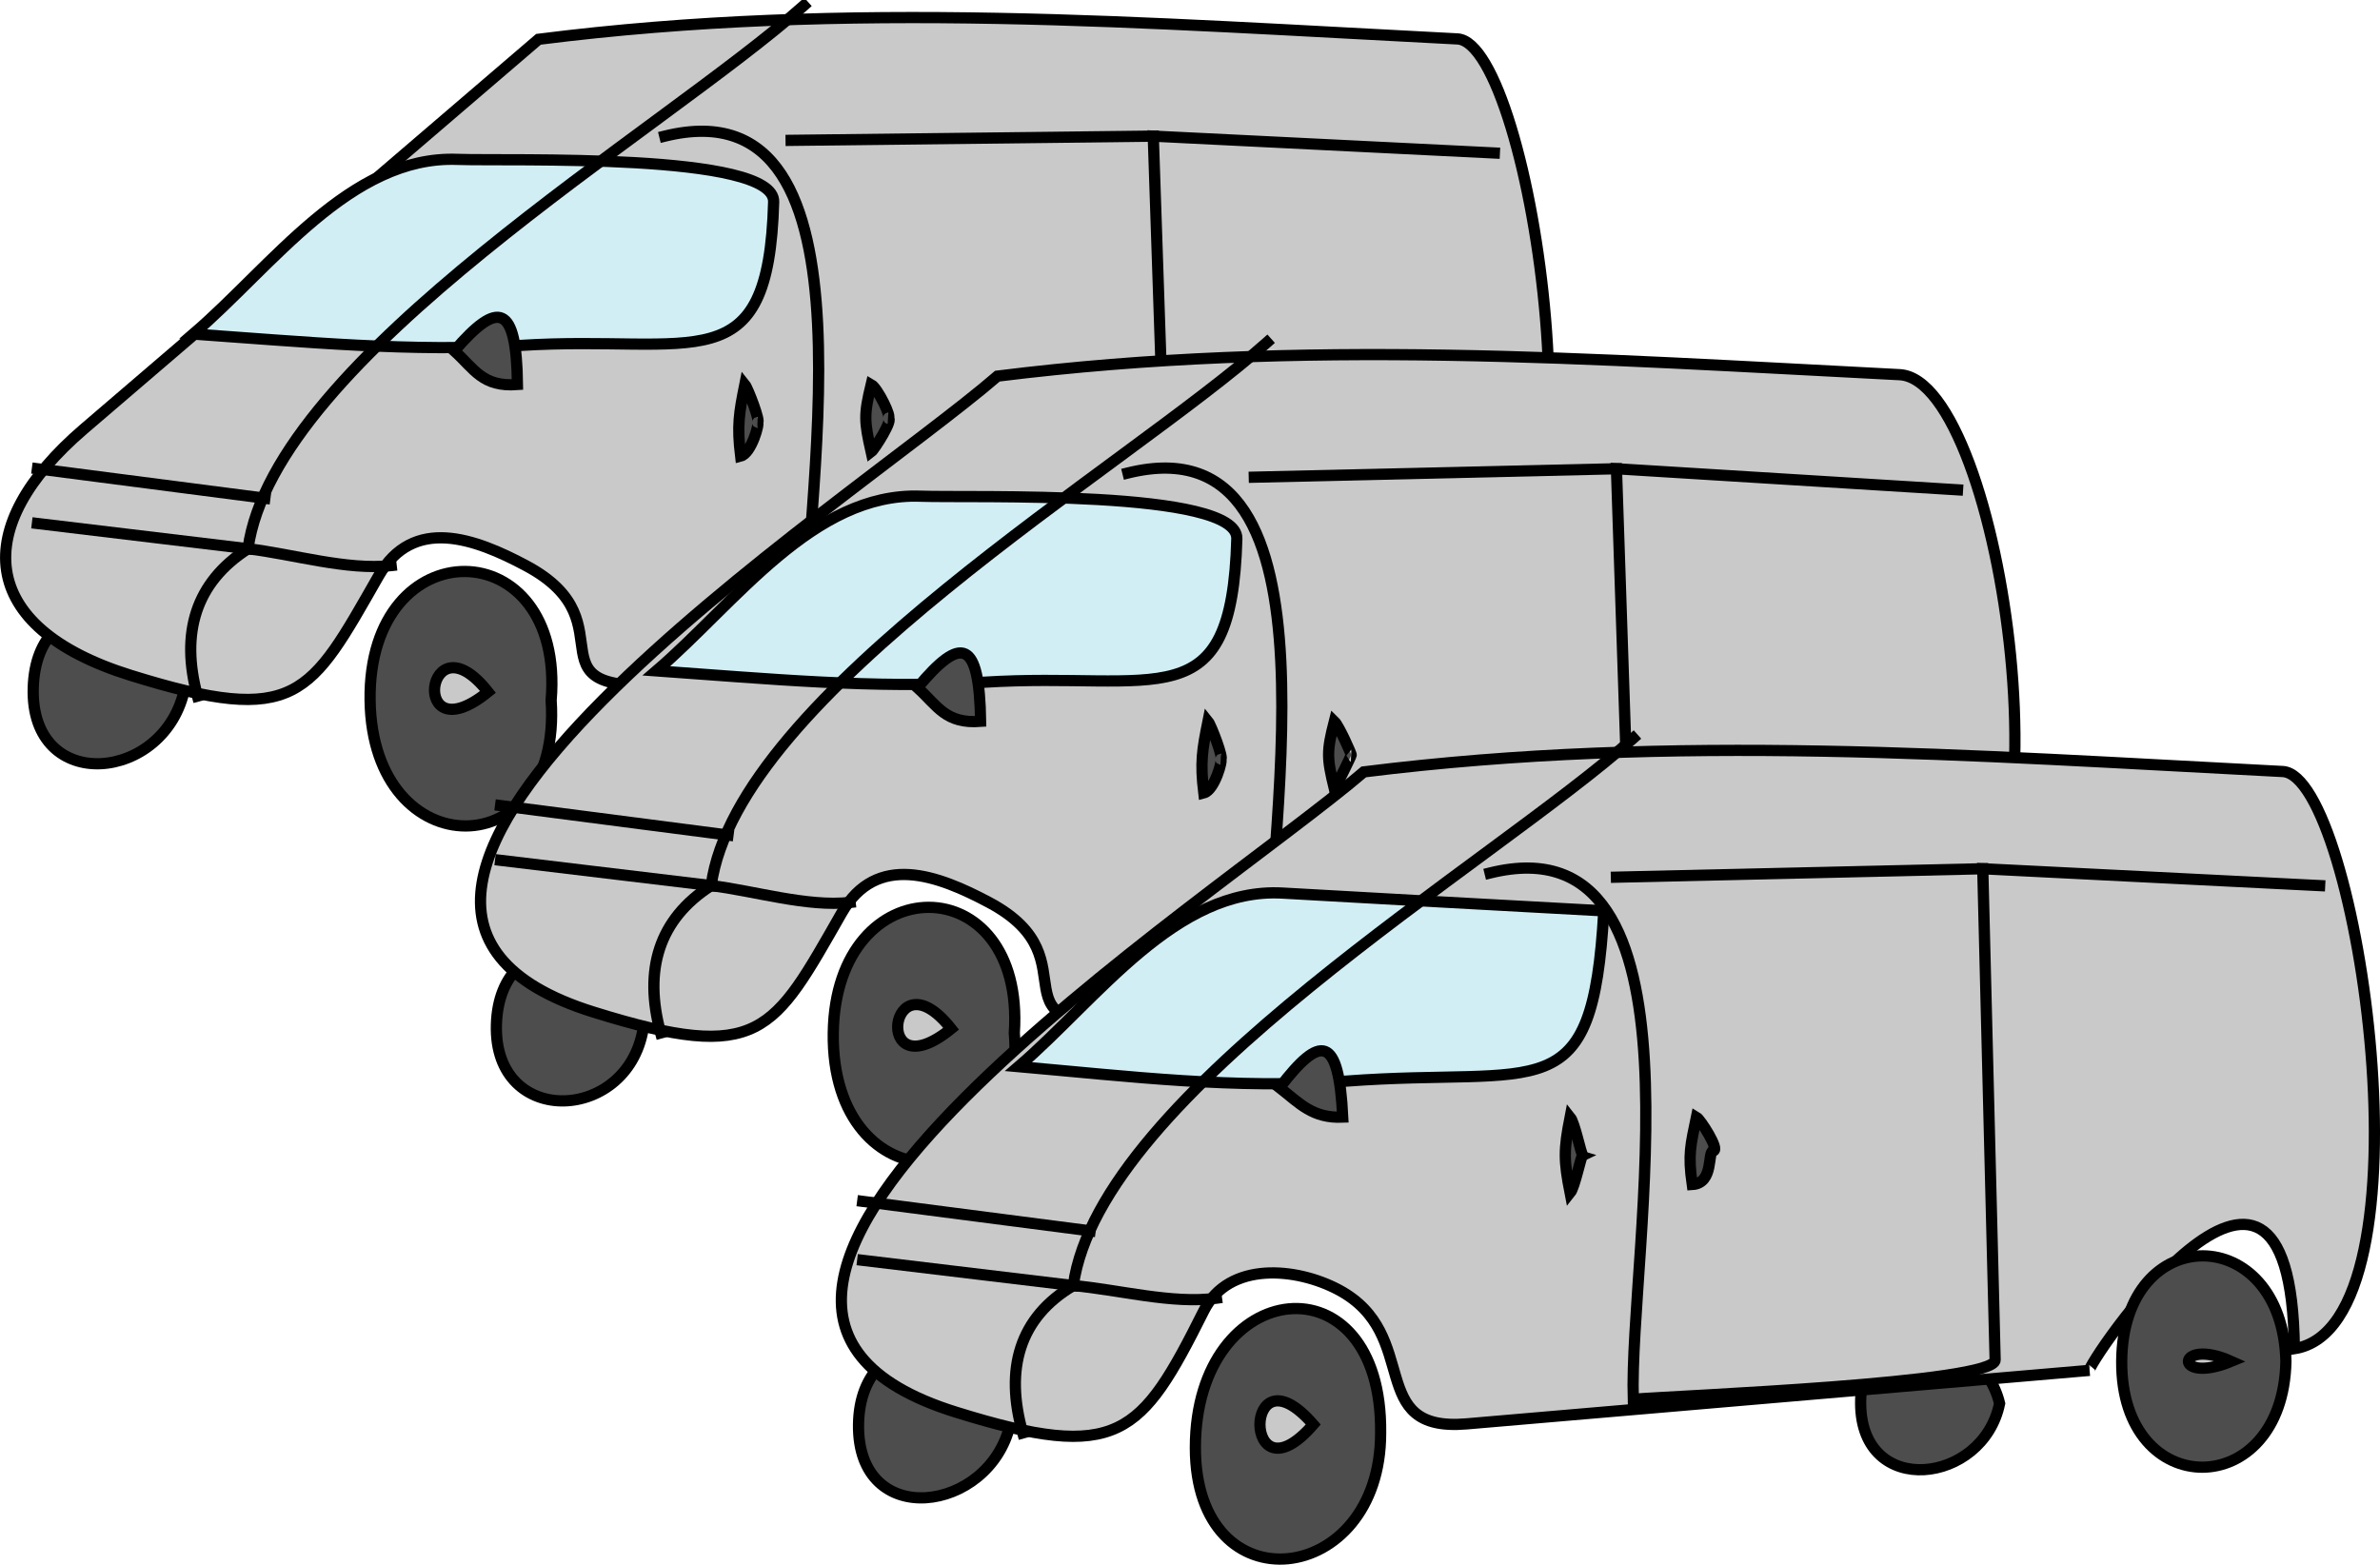 <svg xmlns="http://www.w3.org/2000/svg" xmlns:xlink="http://www.w3.org/1999/xlink" version="1.1" id="Layer_1" x="0px" y="0px" enable-background="new 0 0 822.05 841.89" xml:space="preserve" viewBox="199.39 280.3 423.93 278.72">
<path fill-rule="evenodd" clip-rule="evenodd" fill="#4D4D4D" stroke="#000000" stroke-width="2" stroke-linecap="square" stroke-miterlimit="10" d="  M232.311,402.8c-3.352,16.89-27.583,19.212-27,0C205.887,383.788,228.333,386.697,232.311,402.8z"/>
<path fill-rule="evenodd" clip-rule="evenodd" fill="#4D4D4D" stroke="#000000" stroke-width="2" stroke-linecap="square" stroke-miterlimit="10" d="  M408.561,399.8c-4.097,13.148-24.978,17.528-24.75,0C384.038,382.252,404.699,385.976,408.561,399.8z"/>
<path fill-rule="evenodd" clip-rule="evenodd" fill="#C9C9C9" stroke="#000000" stroke-width="2" stroke-linecap="square" stroke-miterlimit="10" d="  M295.311,287.3c55.23-7.013,108.016-2.904,163.68-0.067c13.222,0.674,27.943,98.297,2.072,102.067  c-0.421-8.728-5.386-20.267-15-21.75c-20.139-3.106-11.755,19.133-20.25,25.5c-18.171,13.62-82.149,7.056-105.132,9.03  c-29.588,2.541-7.938-10.539-27.62-21.03c-9.056-4.827-20.079-8.924-26.25,1.875c-12.209,21.367-14.473,26.906-44.13,17.679  c-27.601-8.587-28.576-26.556-8.384-43.864C241.302,333.594,268.306,310.447,295.311,287.3z"/>
<line fill="none" stroke="#000000" stroke-width="2" stroke-linecap="square" stroke-miterlimit="10" x1="206.061" y1="373.55" x2="243.561" y2="378.05"/>
<line fill="none" stroke="#000000" stroke-width="2" stroke-linecap="square" stroke-miterlimit="10" x1="206.061" y1="363.8" x2="246.561" y2="369.05"/>
<path fill-rule="evenodd" clip-rule="evenodd" fill="#D1EEF5" stroke="#000000" stroke-width="2" stroke-linecap="square" stroke-miterlimit="10" d="  M233.811,339.8c19.598,1.375,38.714,3.252,58.306,2.028c31.089-1.943,44.173,6.982,45.077-25.559  c0.247-8.87-47.423-7.244-56.327-7.58C261.769,307.968,247.854,327.763,233.811,339.8z"/>
<path fill-rule="evenodd" clip-rule="evenodd" fill="#4D4D4D" stroke="#000000" stroke-width="2" stroke-linecap="square" stroke-miterlimit="10" d="  M280.311,342.8c7.819-9.05,11.077-8.428,11.25,6C285.306,349.277,283.893,346.032,280.311,342.8z"/>
<path fill="none" stroke="#000000" stroke-width="2" stroke-linecap="square" stroke-miterlimit="10" d="M317.811,304.55  c40.187-9.917,24.12,67.723,24.75,93.75c8.057-0.648,65.328-2.949,65.191-6.991c-0.98-28.92-1.96-57.839-2.941-86.759  c20.251,1,40.501,2,60.752,3"/>
<line fill="none" stroke="#000000" stroke-width="2" stroke-linecap="square" stroke-miterlimit="10" x1="340.311" y1="305.3" x2="404.811" y2="304.55"/>
<path fill-rule="evenodd" clip-rule="evenodd" fill="#4D4D4D" stroke="#000000" stroke-width="2" stroke-linecap="square" stroke-miterlimit="10" d="  M357.561,354.8c1.092,0.064-2.438,5.583-3,6c-1.236-5.499-1.297-6.627,0-12C355.729,349.447,358.38,354.848,357.561,354.8z"/>
<path fill-rule="evenodd" clip-rule="evenodd" fill="#4D4D4D" stroke="#000000" stroke-width="2" stroke-linecap="square" stroke-miterlimit="10" d="  M334.311,355.55c0.441,0.016-1.067,5.511-3,6c-0.659-5.459-0.276-7.66,0.75-12.75C332.61,349.475,334.942,355.573,334.311,355.55z"/>
<path fill-rule="evenodd" clip-rule="evenodd" fill="#4D4D4D" stroke="#000000" stroke-width="2" stroke-linecap="square" stroke-miterlimit="10" d="  M459.562,392.3c-0.825,23.488-29.25,25.813-29.25,1.875C430.312,368.717,459.108,365.031,459.562,392.3z"/>
<path fill-rule="evenodd" clip-rule="evenodd" fill="#4D4D4D" stroke="#000000" stroke-width="2" stroke-linecap="square" stroke-miterlimit="10" d="  M297.561,405.05c2,29.765-31.835,29.914-32.25,0C264.882,374.212,300.105,374.684,297.561,405.05z"/>
<path fill-rule="evenodd" clip-rule="evenodd" fill="#C9C9C9" stroke="#000000" stroke-width="2" stroke-linecap="square" stroke-miterlimit="10" d="  M286.311,403.55C272.058,415.116,275.26,389.566,286.311,403.55L286.311,403.55z"/>
<path fill-rule="evenodd" clip-rule="evenodd" fill="#C9C9C9" stroke="#000000" stroke-width="2" stroke-linecap="square" stroke-miterlimit="10" d="  M449.812,392.3C439.646,396.344,439.213,387.607,449.812,392.3L449.812,392.3z"/>
<path fill="none" stroke="#000000" stroke-width="2" stroke-linecap="square" stroke-miterlimit="10" d="M342.561,281.3  c-25.117,22.37-94.285,62.513-99,96.75c7.9,0.93,17.633,3.886,25.5,3"/>
<path fill="none" stroke="#000000" stroke-width="2" stroke-linecap="square" stroke-miterlimit="10" d="M243.561,378.05  c-9.354,5.986-12.053,15.015-9,26.25"/>
<path fill-rule="evenodd" clip-rule="evenodd" fill="#4D4D4D" stroke="#000000" stroke-width="2" stroke-linecap="square" stroke-miterlimit="10" d="  M314.061,462.802c-2.212,17.543-26.817,18.725-26.25,0C288.376,444.154,311.081,446.214,314.061,462.802z"/>
<path fill-rule="evenodd" clip-rule="evenodd" fill="#4D4D4D" stroke="#000000" stroke-width="2" stroke-linecap="square" stroke-miterlimit="10" d="  M491.062,459.802c-4.03,12.798-25.729,17.646-25.5,0C465.792,442.166,487.271,446.282,491.062,459.802z"/>
<path fill-rule="evenodd" clip-rule="evenodd" fill="#C9C9C9" stroke="#000000" stroke-width="2" stroke-linecap="square" stroke-miterlimit="10" d="  M377.061,347.3c54.327-6.791,105.931-3.048,160.692-0.258c18.416,0.938,32.361,98.391,5.81,102.26c-0.498-8.255-5.52-20.975-15-22.5  c-19.694-3.169-12.649,20.21-21,26.25c-18.735,13.551-81.129,7.011-104.487,9.029c-29.265,2.529-7.911-10.604-27.515-21.029  c-9.047-4.811-20.028-9.014-26.25,1.875c-12.209,21.367-14.473,26.905-44.13,17.679C240.15,440.375,350.622,370.154,377.061,347.3z"/>
<line fill="none" stroke="#000000" stroke-width="2" stroke-linecap="square" stroke-miterlimit="10" x1="288.561" y1="433.552" x2="326.061" y2="438.052"/>
<line fill="none" stroke="#000000" stroke-width="2" stroke-linecap="square" stroke-miterlimit="10" x1="288.561" y1="423.8" x2="329.061" y2="429.052"/>
<path fill-rule="evenodd" clip-rule="evenodd" fill="#D1EEF5" stroke="#000000" stroke-width="2" stroke-linecap="square" stroke-miterlimit="10" d="  M316.311,399.8c19.599,1.375,38.714,3.252,58.306,2.028c31.089-1.943,44.174,6.982,45.079-25.559  c0.246-8.87-47.425-7.244-56.329-7.58C344.269,367.969,330.354,387.763,316.311,399.8z"/>
<path fill-rule="evenodd" clip-rule="evenodd" fill="#4D4D4D" stroke="#000000" stroke-width="2" stroke-linecap="square" stroke-miterlimit="10" d="  M362.811,402.8c7.825-9.379,11.02-8.65,11.25,6C367.806,409.277,366.393,406.032,362.811,402.8z"/>
<path fill="none" stroke="#000000" stroke-width="2" stroke-linecap="square" stroke-miterlimit="10" d="M400.311,364.55  c40.189-9.917,24.122,67.723,24.752,93.752c8.074-0.649,65.328-2.931,65.191-7.006c-0.98-29.166-1.961-58.331-2.941-87.496  c20.25,1.25,40.5,2.5,60.75,3.75"/>
<line fill="none" stroke="#000000" stroke-width="2" stroke-linecap="square" stroke-miterlimit="10" x1="422.812" y1="365.3" x2="487.312" y2="363.8"/>
<path fill-rule="evenodd" clip-rule="evenodd" fill="#4D4D4D" stroke="#000000" stroke-width="2" stroke-linecap="square" stroke-miterlimit="10" d="  M440.062,414.8c0.083,0.004-2.545,5.42-3,6c-1.337-5.526-1.376-6.604,0-12C437.885,409.59,440.214,414.808,440.062,414.8z"/>
<path fill-rule="evenodd" clip-rule="evenodd" fill="#4D4D4D" stroke="#000000" stroke-width="2" stroke-linecap="square" stroke-miterlimit="10" d="  M416.812,415.55c0.44,0.016-1.065,5.511-3.002,6c-0.659-5.459-0.276-7.66,0.75-12.75  C415.111,409.475,417.445,415.573,416.812,415.55z"/>
<path fill-rule="evenodd" clip-rule="evenodd" fill="#4D4D4D" stroke="#000000" stroke-width="2" stroke-linecap="square" stroke-miterlimit="10" d="  M541.312,452.302c1.088,25.431-28.344,24.455-28.5,0C512.651,427.095,542.938,426.609,541.312,452.302z"/>
<path fill-rule="evenodd" clip-rule="evenodd" fill="#4D4D4D" stroke="#000000" stroke-width="2" stroke-linecap="square" stroke-miterlimit="10" d="  M380.061,464.302c2.555,30.489-32.681,30.976-32.25,0C348.227,434.39,382.061,434.54,380.061,464.302z"/>
<path fill-rule="evenodd" clip-rule="evenodd" fill="#C9C9C9" stroke="#000000" stroke-width="2" stroke-linecap="square" stroke-miterlimit="10" d="  M368.811,463.552C354.558,475.118,357.76,449.568,368.811,463.552L368.811,463.552z"/>
<path fill-rule="evenodd" clip-rule="evenodd" fill="#C9C9C9" stroke="#000000" stroke-width="2" stroke-linecap="square" stroke-miterlimit="10" d="  M532.312,452.302C521.982,456.35,521.58,447.621,532.312,452.302L532.312,452.302z"/>
<path fill="none" stroke="#000000" stroke-width="2" stroke-linecap="square" stroke-miterlimit="10" d="M425.062,341.3  c-25.117,22.37-94.287,62.515-99.002,96.752c7.655,0.928,17.125,3.853,24.75,3"/>
<path fill="none" stroke="#000000" stroke-width="2" stroke-linecap="square" stroke-miterlimit="10" d="M326.061,438.052  c-9.354,5.986-12.053,15.015-9,26.25"/>
<path fill-rule="evenodd" clip-rule="evenodd" fill="#4D4D4D" stroke="#000000" stroke-width="2" stroke-linecap="square" stroke-miterlimit="10" d="  M379.311,534.052c-3.681,15.79-27.249,18.981-27,0C352.562,514.922,376.674,516.261,379.311,534.052z"/>
<path fill-rule="evenodd" clip-rule="evenodd" fill="#4D4D4D" stroke="#000000" stroke-width="2" stroke-linecap="square" stroke-miterlimit="10" d="  M555.562,530.302c-2.939,14.412-24.657,17.019-24.75,0C530.72,513.332,552.276,516.521,555.562,530.302z"/>
<path fill-rule="evenodd" clip-rule="evenodd" fill="#C9C9C9" stroke="#000000" stroke-width="2" stroke-linecap="square" stroke-miterlimit="10" d="  M442.312,417.8c55.273-6.909,107.99-2.923,163.686-0.067c13.449,0.689,27.79,98.743,2.064,102.819  c-0.479-52.045-37.713,3.962-36.469,3.854c-36.984,3.177-73.97,6.354-110.954,9.53c-18.221,1.564-7.823-15.89-22.827-23.885  c-7.387-3.936-19.523-5.199-24.001,3.75c-11.171,22.327-15.188,27.059-44.131,18.054C304.006,511.424,415.348,440.913,442.312,417.8  z"/>
<line fill="none" stroke="#000000" stroke-width="2" stroke-linecap="square" stroke-miterlimit="10" x1="353.061" y1="504.802" x2="390.561" y2="509.302"/>
<line fill="none" stroke="#000000" stroke-width="2" stroke-linecap="square" stroke-miterlimit="10" x1="353.061" y1="494.302" x2="393.561" y2="499.552"/>
<path fill-rule="evenodd" clip-rule="evenodd" fill="#D1EEF5" stroke="#000000" stroke-width="2" stroke-linecap="square" stroke-miterlimit="10" d="  M380.811,470.302c19.676,1.726,38.636,4.059,58.308,2.583c34.988-2.624,43.948,5.6,45.944-30.333  c-19.066-1.03-38.131-2.088-57.194-3.167C408.788,438.305,394.832,458.285,380.811,470.302z"/>
<path fill-rule="evenodd" clip-rule="evenodd" fill="#4D4D4D" stroke="#000000" stroke-width="2" stroke-linecap="square" stroke-miterlimit="10" d="  M427.312,474.052c7.316-9.575,10.544-9.394,11.25,5.25C433.168,479.528,430.907,476.857,427.312,474.052z"/>
<path fill="none" stroke="#000000" stroke-width="2" stroke-linecap="square" stroke-miterlimit="10" d="M464.812,435.802  c40.104-9.916,24.659,67.688,25.5,93.75c8.016-0.652,64.561-2.854,64.456-7.006c-0.735-29.165-1.471-58.329-2.206-87.494  c20,1,40,2,60,3"/>
<line fill="none" stroke="#000000" stroke-width="2" stroke-linecap="square" stroke-miterlimit="10" x1="487.312" y1="436.552" x2="552.562" y2="435.052"/>
<path fill-rule="evenodd" clip-rule="evenodd" fill="#4D4D4D" stroke="#000000" stroke-width="2" stroke-linecap="square" stroke-miterlimit="10" d="  M504.562,485.302c-1.079,0.11,0.178,5.769-3.75,6c-0.78-5.411-0.271-7.058,0.75-12C502.271,479.713,505.777,485.178,504.562,485.302  z"/>
<path fill-rule="evenodd" clip-rule="evenodd" fill="#4D4D4D" stroke="#000000" stroke-width="2" stroke-linecap="square" stroke-miterlimit="10" d="  M481.312,486.052c-0.325,0.147-1.393,5.697-2.25,6.75c-1.144-5.825-1.144-7.675,0-13.5  C479.92,480.355,480.987,485.905,481.312,486.052z"/>
<path fill-rule="evenodd" clip-rule="evenodd" fill="#4D4D4D" stroke="#000000" stroke-width="2" stroke-linecap="square" stroke-miterlimit="10" d="  M606.562,522.802c-0.52,25.066-29.399,25.205-29.25,0C577.462,497.677,605.938,497.808,606.562,522.802z"/>
<path fill-rule="evenodd" clip-rule="evenodd" fill="#4D4D4D" stroke="#000000" stroke-width="2" stroke-linecap="square" stroke-miterlimit="10" d="  M445.312,535.552c0.025,27.512-33.002,31.348-33.002,2.625C412.311,507.542,445.672,503.758,445.312,535.552z"/>
<path fill-rule="evenodd" clip-rule="evenodd" fill="#C9C9C9" stroke="#000000" stroke-width="2" stroke-linecap="square" stroke-miterlimit="10" d="  M433.312,534.052C420.647,548.657,420.647,519.448,433.312,534.052L433.312,534.052z"/>
<path fill-rule="evenodd" clip-rule="evenodd" fill="#C9C9C9" stroke="#000000" stroke-width="2" stroke-linecap="square" stroke-miterlimit="10" d="  M596.812,522.802C586.38,527.111,586.932,518.358,596.812,522.802L596.812,522.802z"/>
<path fill="none" stroke="#000000" stroke-width="2" stroke-linecap="square" stroke-miterlimit="10" d="M490.312,411.8  c-25.306,22.56-94.948,63.025-99.752,97.502c7.912,0.698,17.673,3.346,25.502,2.25"/>
<path fill="none" stroke="#000000" stroke-width="2" stroke-linecap="square" stroke-miterlimit="10" d="M390.561,509.302  c-9.627,5.705-12.228,14.85-9,26.25"/>
</svg>